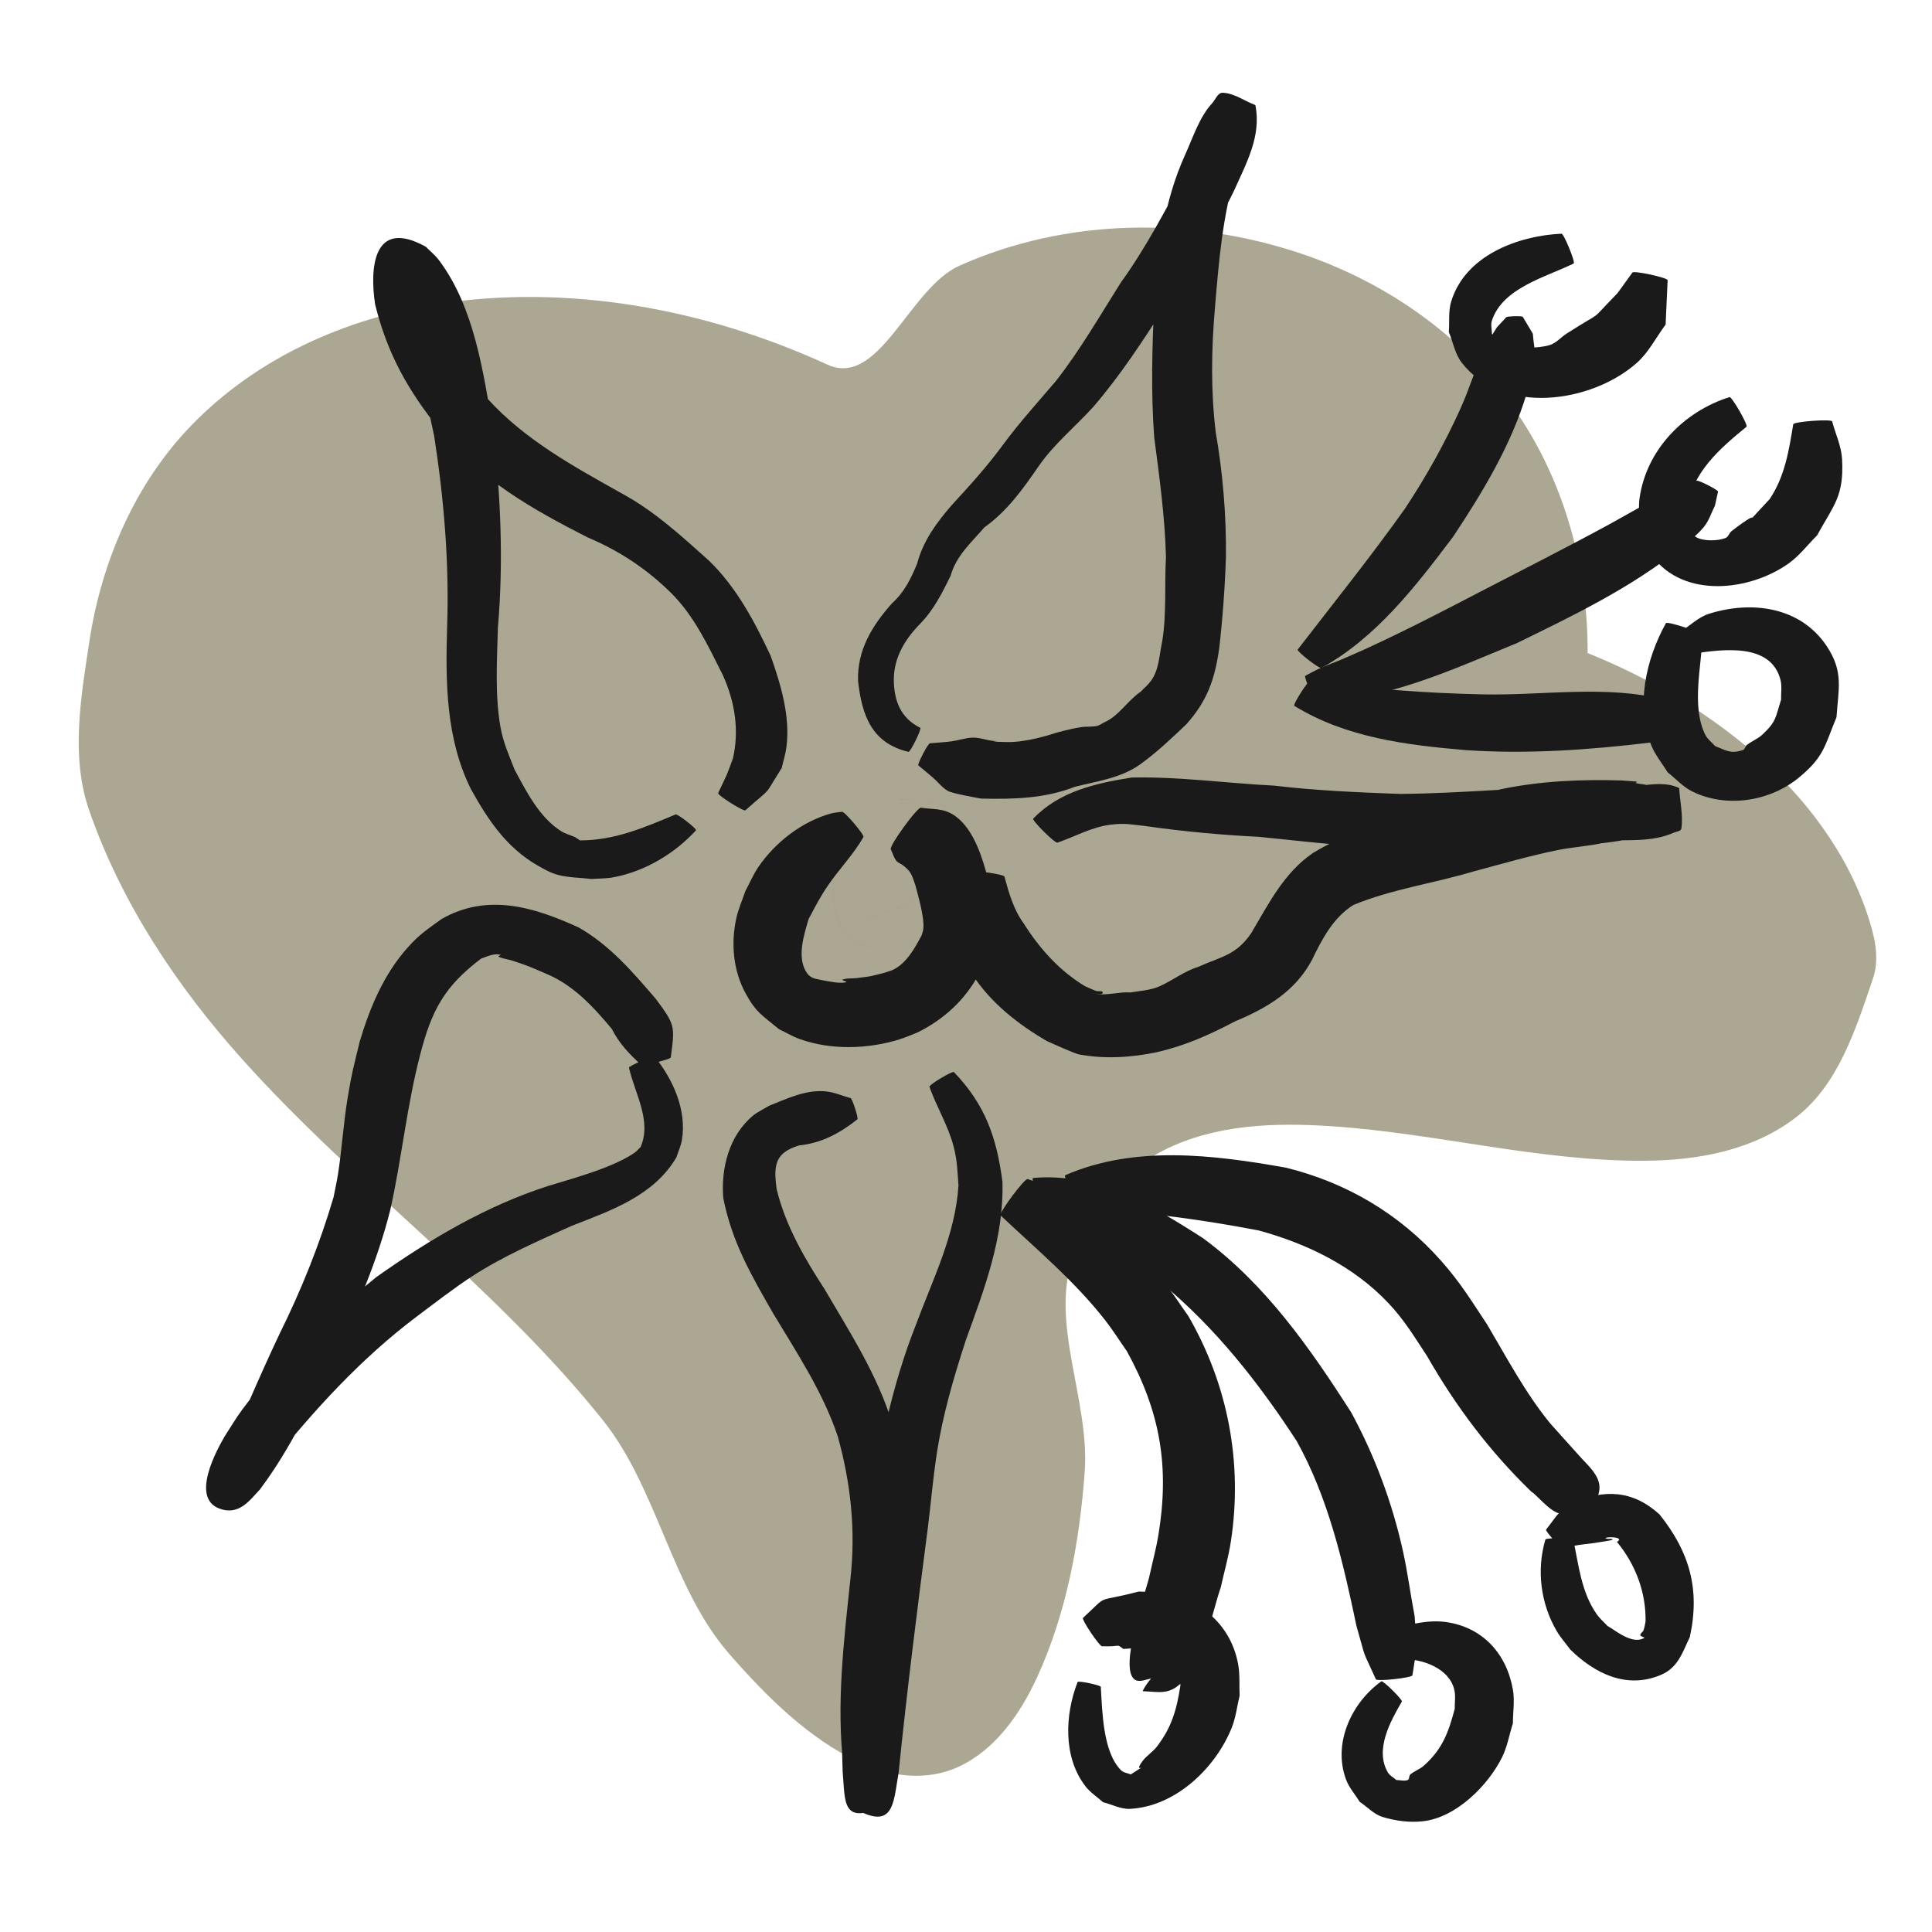 <?xml version="1.0" encoding="UTF-8" standalone="no"?>
<!-- Created with Inkscape (http://www.inkscape.org/) -->

<svg
   width="210mm"
   height="210mm"
   viewBox="0 0 210 210"
   version="1.1"
   id="svg1"
   xml:space="preserve"
   inkscape:version="1.3.2 (091e20e, 2023-11-25)"
   sodipodi:docname="silly_flower.svg"
   inkscape:export-filename="leaf.png"
   inkscape:export-xdpi="700"
   inkscape:export-ydpi="700"
   xmlns:inkscape="http://www.inkscape.org/namespaces/inkscape"
   xmlns:sodipodi="http://sodipodi.sourceforge.net/DTD/sodipodi-0.dtd"
   xmlns="http://www.w3.org/2000/svg"
   xmlns:svg="http://www.w3.org/2000/svg"><sodipodi:namedview
     id="namedview1"
     pagecolor="#e5d0ca"
     bordercolor="#999999"
     borderopacity="1"
     inkscape:showpageshadow="2"
     inkscape:pageopacity="0"
     inkscape:pagecheckerboard="0"
     inkscape:deskcolor="#d1d1d1"
     inkscape:document-units="mm"
     inkscape:zoom="0.28567365"
     inkscape:cx="523.32443"
     inkscape:cy="182.02589"
     inkscape:window-width="1280"
     inkscape:window-height="589"
     inkscape:window-x="0"
     inkscape:window-y="925"
     inkscape:window-maximized="0"
     inkscape:current-layer="layer1"
     inkscape:export-bgcolor="#fdeed7ff" /><defs
     id="defs1"><inkscape:path-effect
       effect="simplify"
       id="path-effect1"
       is_visible="true"
       lpeversion="1.3"
       threshold="8.511"
       steps="1"
       smooth_angles="360"
       helper_size="0"
       simplify_individual_paths="false"
       simplify_just_coalesce="false" /></defs><g
     inkscape:label="Layer 1"
     inkscape:groupmode="layer"
     id="layer1"><path
       style="font-variation-settings:normal;opacity:1;fill:#aca793;fill-opacity:1;stroke:none;stroke-width:0.617;stroke-linecap:butt;stroke-linejoin:miter;stroke-miterlimit:4;stroke-dasharray:none;stroke-dashoffset:0;stroke-opacity:1;stop-color:#000000;stop-opacity:1"
       d="m 103.259,34.878 c -7.053,-2.841 -14.989,-3.67 -22.411,-1.799 -8.508,2.145 -15.871,7.709 -21.086,14.666 -6.916,9.226 -10.655,20.913 -9.923,32.45 0.347,5.457 8.067,11.665 4.359,15.7 -8.807,9.584 -15.258,21.513 -17.626,34.362 -1.664,9.028 -1.073,18.638 2.721,27.091 3.183,7.091 8.788,12.939 15.453,16.884 4.508,2.667 9.308,5.679 14.535,5.782 9.092,0.179 18.058,-2.168 26.369,-5.735 14.609,-6.269 27.609,-15.832 42.611,-21.26 7.762,-2.808 16.676,-0.651 24.323,-3.82 4.884,-2.024 9.777,-4.485 13.447,-8.385 2.275,-2.417 3.791,-5.696 3.543,-9.071 -0.295,-4.019 -2.585,-7.585 -5.267,-10.456 -4.564,-4.886 -10.281,-8.561 -16.257,-11.47 -6.009,-2.925 -14.06,-1.786 -18.978,-6.334 -3.387,-3.132 -5.779,-7.405 -6.282,-12.032 -0.62,-5.7 1.119,-11.336 3.27,-16.542 3.938,-9.531 9.689,-18.259 12.936,-28.08 1.637,-4.953 2.503,-10.404 0.998,-15.512 -1.475,-5.007 -5.629,-8.489 -9.487,-11.854 -1.234,-1.076 -2.719,-1.489 -4.336,-1.636 -6.243,-0.567 -12.491,1.282 -17.903,4.317 -5.759,3.229 -10.777,7.691 -15.01,12.734 z"
       id="path1"
       inkscape:path-effect="#path-effect1"
       inkscape:original-d="M 103.25862,34.878465 C 65.742849,20.028099 38.704693,67.034023 54.19721,95.895558 28.6712,123.5683 25.867202,169.27667 69.280459,180.01426 c 35.119351,0.52714 56.781101,-32.72519 93.302391,-30.8146 39.93296,-16.20161 0.17084,-41.87988 -23.51113,-45.71588 -25.77447,-24.428937 37.01537,-62.821676 -0.65805,-85.358753 -13.70352,-2.435874 -26.79552,6.747818 -35.15505,16.753438 z"
       transform="matrix(0.407,1.108,-1.027,0.377,166.36,-56.573)" /><path
       style="fill:#1a1a1a;stroke-width:0.35;paint-order:stroke fill markers"
       id="path2"
       d="m 93.768,89.151 c -1.981,1.855 -2.685,4.328 -3.15,6.913 -0.102,1.996 0.09,4.269 1.641,5.745 0.824,0.784 1.44,0.851 2.481,1.186 3.414,0.425 6.208,-0.712 9.038,-2.505 1.423,-1.157 2.591,-2.576 3.02,-4.396 0.171,-0.723 0.155,-1.406 0.176,-2.14 -0.08,-1.572 -0.172,-3.276 -1.215,-4.55 -0.19,-0.232 -0.424,-0.423 -0.636,-0.635 -2.017,-1.455 -4.573,-1.636 -6.971,-1.883 -0.445,0.002 -0.89,0.003 -1.334,0.005 -3.9e-5,10e-6 1.06e-4,5.29e-4 1.49e-4,5.29e-4 v 0 c 0.445,-0.001 0.889,-0.003 1.334,-0.004 2.398,0.247 4.953,0.428 6.971,1.882 0.212,0.212 0.446,0.403 0.636,0.635 1.043,1.274 1.135,2.978 1.215,4.549 -0.021,0.734 -0.006,1.417 -0.176,2.14 -0.429,1.819 -1.596,3.239 -3.019,4.395 -2.83,1.792 -5.623,2.93 -9.037,2.505 -1.041,-0.335 -1.657,-0.401 -2.481,-1.185 -1.551,-1.476 -1.743,-3.749 -1.641,-5.744 0.465,-2.585 1.169,-5.058 3.149,-6.912 1.9e-5,-2.4e-5 -2.64e-4,-2.65e-4 -2.64e-4,-2.65e-4 z" /><path
       style="fill:#1a1a1a;stroke-width:0.35;paint-order:stroke fill markers"
       id="path3"
       d="m 93.225,84.904 c -2.046,0.967 -3.47,2.936 -4.321,4.987 -0.243,0.585 -0.397,1.202 -0.596,1.803 -0.345,2.03 -0.89,4.561 0.322,6.448 0.604,0.941 1.129,1.044 2.078,1.521 0.498,0.083 0.989,0.23 1.494,0.25 3.221,0.128 6.141,-1.472 8.729,-3.187 1.143,-1.04 3.11,-2.459 2.87,-4.281 -0.033,-0.247 -0.186,-0.462 -0.28,-0.693 -1e-5,-3.1e-5 -5.3e-4,1.14e-4 -5.3e-4,1.46e-4 v 0 c 0.093,0.231 0.247,0.446 0.279,0.692 0.239,1.822 -1.728,3.241 -2.871,4.281 -2.587,1.715 -5.507,3.315 -8.728,3.187 -0.504,-0.02 -0.996,-0.166 -1.493,-0.25 -0.949,-0.477 -1.474,-0.58 -2.078,-1.521 -1.211,-1.886 -0.667,-4.417 -0.322,-6.447 0.199,-0.601 0.353,-1.218 0.596,-1.803 0.852,-2.052 2.275,-4.02 4.321,-4.987 2.9e-5,-2.1e-5 -2.65e-4,-5.29e-4 -2.65e-4,-5.29e-4 z" /><path
       style="fill:#1a1a1a;stroke-width:0.35;paint-order:stroke fill markers"
       id="path4"
       d="m 91.513,88.241 c -0.396,0.059 -0.802,0.071 -1.187,0.178 -3.159,0.885 -6.019,3.101 -7.87,5.782 -0.576,0.834 -0.964,1.783 -1.447,2.674 -0.326,0.98 -0.755,1.932 -0.977,2.941 -0.6,2.733 -0.338,5.694 1.017,8.171 1.156,2.112 1.814,2.371 3.629,3.885 0.748,0.356 1.465,0.787 2.245,1.067 3.409,1.225 7.415,1.103 10.853,0.034 0.664,-0.206 1.298,-0.497 1.947,-0.745 2.85,-1.41 5.22,-3.562 6.698,-6.397 0.248,-0.475 0.434,-0.98 0.651,-1.469 1.118,-3.158 0.835,-6.475 0.087,-9.674 -0.619,-2.237 -1.761,-5.421 -4.096,-6.419 -0.911,-0.389 -1.956,-0.315 -2.934,-0.472 -0.321,-0.233 -3.615,4.306 -3.294,4.539 v 0 c 0.194,0.406 0.312,0.858 0.582,1.218 0.166,0.222 0.461,0.309 0.686,0.472 0.949,0.689 1.018,1.114 1.403,2.223 0.311,1.197 1.003,3.534 0.85,4.744 -0.029,0.231 -0.119,0.451 -0.178,0.676 -0.717,1.349 -1.621,3.004 -3.059,3.718 -0.345,0.171 -0.727,0.251 -1.091,0.376 -1.598,0.4 -1.098,0.322 -2.877,0.547 -0.528,0.067 -1.089,-0.013 -1.586,0.177 -0.156,0.059 0.585,0.215 0.426,0.265 -0.657,0.209 -1.931,-0.091 -2.569,-0.201 -0.67,-0.158 -1.256,-0.147 -1.695,-0.766 -1.172,-1.652 -0.332,-4.177 0.161,-5.878 0.771,-1.44 1.204,-2.34 2.137,-3.7 1.221,-1.777 2.754,-3.342 3.826,-5.218 0.194,-0.165 -2.145,-2.913 -2.339,-2.748 z" /><path
       style="fill:#1a1a1a;stroke-width:0.35;paint-order:stroke fill markers"
       id="path5"
       d="m 100.031,79.114 c -2.175,-1.087 -2.875,-3.001 -2.878,-5.318 0.039,-2.397 1.24,-4.335 2.865,-5.999 1.474,-1.5 2.384,-3.336 3.303,-5.194 0.607,-2.201 2.255,-3.621 3.68,-5.283 2.487,-1.768 4.213,-4.2 5.916,-6.674 1.677,-2.42 3.986,-4.279 5.955,-6.461 2.926,-3.408 5.378,-7.169 7.793,-10.946 2.701,-4.032 5.331,-8.109 7.456,-12.48 1.351,-3.036 3.001,-5.943 2.334,-9.333 -1.181,-0.448 -2.281,-1.291 -3.543,-1.344 -0.544,-0.023 -0.794,0.746 -1.163,1.146 -1.379,1.491 -2.095,3.76 -2.922,5.574 -2.347,5.18 -2.977,10.543 -3.367,16.139 -0.231,4.841 -0.362,9.711 -0.006,14.548 0.563,4.337 1.166,8.674 1.282,13.05 -0.179,3.081 0.093,6.185 -0.42,9.239 -0.321,1.447 -0.315,3 -1.22,4.244 -0.313,0.43 -0.737,0.767 -1.1,1.156 -1.435,0.974 -2.376,2.651 -3.988,3.349 -0.245,0.124 -0.472,0.29 -0.734,0.372 -0.34,0.106 -1.293,0.073 -1.594,0.116 -1.305,0.185 -2.586,0.528 -3.836,0.931 -0.412,0.107 -0.82,0.228 -1.235,0.322 -1.064,0.24 -2.141,0.416 -3.234,0.389 -1.72,-0.042 -1.553,-0.043 -0.935,-0.105 -0.934,0.044 -1.839,-0.416 -2.77,-0.374 -0.758,0.035 -1.489,0.301 -2.242,0.402 -0.775,0.104 -1.557,0.14 -2.336,0.21 -0.171,-0.09 -1.437,2.323 -1.267,2.412 v 0 c 0.528,0.441 1.063,0.872 1.583,1.322 0.549,0.474 0.994,1.088 1.623,1.447 0.504,0.288 3.094,0.733 3.605,0.831 3.494,0.079 6.893,0.01 10.196,-1.28 2.453,-0.625 5.035,-0.938 7.142,-2.472 1.789,-1.287 3.39,-2.817 4.985,-4.334 2.278,-2.558 3.079,-4.876 3.563,-8.227 0.378,-3.314 0.626,-6.66 0.732,-9.992 0.041,-4.55 -0.336,-9.055 -1.112,-13.542 -0.545,-4.519 -0.473,-9.057 -0.074,-13.589 0.419,-5.016 0.828,-10.031 2.331,-14.872 0.572,-2.035 0.484,-1.631 0.92,-3.479 0.068,-0.286 0.111,-0.578 0.193,-0.861 0.061,-0.211 0.425,-0.504 0.236,-0.616 -1.11,-0.662 -2.657,8.307 -3.716,-1.105 -0.008,-0.138 0.106,-0.372 -0.025,-0.413 -0.068,-0.021 -0.191,0.428 -0.599,1.294 -0.829,1.757 -1.63,3.524 -2.452,5.286 -2.219,4.137 -4.389,8.328 -7.145,12.141 -2.266,3.59 -4.389,7.281 -7.007,10.635 -1.971,2.319 -4.019,4.573 -5.826,7.025 -1.686,2.305 -3.6,4.407 -5.533,6.507 -1.635,1.899 -3.108,3.871 -3.751,6.343 -0.668,1.62 -1.402,3.134 -2.739,4.327 -2.15,2.422 -3.79,5.061 -3.688,8.438 0.416,3.714 1.467,6.754 5.48,7.707 0.184,0.091 1.467,-2.518 1.283,-2.608 z" /><path
       style="fill:#1a1a1a;stroke-width:0.35;paint-order:stroke fill markers"
       id="path6"
       d="m 114.951,91.592 c 1.929,-0.675 3.736,-1.71 5.794,-1.957 1.569,-0.188 2.148,-0.02 3.783,0.157 4.08,0.582 8.184,0.963 12.303,1.167 4.595,0.446 9.175,1.066 13.797,1.072 4.706,-0.012 9.395,-0.272 14.101,-0.149 4.604,0.168 9.197,0.098 13.699,-0.964 0.904,-0.194 1.777,-0.591 2.697,-0.728 0.123,-0.018 0.498,-0.002 0.373,-0.008 -1.269,-0.064 -0.799,0.195 -1.383,-0.218 -0.241,-1.37 -0.481,-2.74 -0.722,-4.11 0.018,-0.096 0.116,-0.211 0.055,-0.287 -0.115,-0.141 -0.313,-0.197 -0.489,-0.246 -0.374,-0.106 -0.781,-0.083 -1.146,-0.216 -0.066,-0.024 0.102,-0.096 0.152,-0.145 -0.567,-0.043 -1.134,-0.086 -1.701,-0.129 -4.388,-0.13 -8.776,0.049 -13.086,0.946 -0.516,0.107 -6.032,1.56 -6.649,1.721 -4.703,1.531 -9.556,2.625 -13.816,5.216 -3.146,2.151 -4.817,5.518 -6.699,8.695 -1.639,2.434 -3.274,2.555 -5.764,3.683 -1.521,0.46 -2.784,1.48 -4.219,2.116 -0.971,0.43 -2.119,0.497 -3.152,0.665 -1.236,-0.092 -2.615,0.382 -3.843,0.135 -0.273,-0.055 0.771,0.178 0.83,-0.094 0.056,-0.258 -0.516,-0.122 -0.763,-0.215 -0.402,-0.15 -0.788,-0.34 -1.181,-0.51 -2.767,-1.669 -4.914,-4.077 -6.63,-6.783 -1.13,-1.548 -1.61,-3.303 -2.115,-5.117 0.035,-0.229 -3.204,-0.722 -3.239,-0.493 v 0 c -1.904,3.614 -2.463,4.567 -1.488,8.731 0.398,0.773 0.727,1.584 1.193,2.318 1.967,3.104 5.061,5.535 8.197,7.34 0.573,0.253 2.96,1.335 3.467,1.429 2.809,0.521 5.681,0.33 8.452,-0.248 3.123,-0.728 5.674,-1.874 8.499,-3.356 3.453,-1.435 6.546,-3.27 8.361,-6.695 1.092,-2.263 2.284,-4.553 4.473,-5.942 4.206,-1.741 8.749,-2.352 13.095,-3.657 3.036,-0.813 6.074,-1.698 9.157,-2.322 1.64,-0.332 3.329,-0.408 4.959,-0.788 0.1,-0.023 0.126,-0.161 0.189,-0.242 2.453,-0.095 5.094,0.179 7.397,-0.839 0.307,-0.136 0.835,-0.16 0.878,-0.493 0.188,-1.449 -0.164,-2.917 -0.247,-4.375 -1.881,-0.908 -4.227,-0.096 -6.232,-0.1 -4.4,0.301 -8.787,0.163 -13.195,0.286 -3.63,0.212 -7.261,0.421 -10.898,0.453 -4.573,-0.166 -9.134,-0.362 -13.683,-0.9 -5.172,-0.261 -10.319,-0.99 -15.506,-0.882 -3.887,0.617 -7.873,1.503 -10.696,4.468 -0.184,0.187 2.458,2.795 2.643,2.609 z" /><path
       style="fill:#1a1a1a;stroke-width:0.35;paint-order:stroke fill markers"
       id="path7"
       d="m 101.024,118.135 c 0.792,2.209 2.06,4.254 2.643,6.539 0.389,1.523 0.399,2.614 0.514,4.178 -0.33,5.353 -2.806,10.219 -4.634,15.17 -2.701,6.801 -4.061,13.953 -5.236,21.141 -1.72,9.06 -3.089,18.148 -2.719,27.385 0.304,3.341 -0.188,6.116 4.909,3.52 0.485,-0.247 0.204,-1.069 0.28,-1.607 0.116,-0.814 0.198,-1.631 0.296,-2.447 0.456,-6.667 0.926,-13.342 1.3,-20.017 0.344,-4.802 0.499,-9.762 -0.585,-14.493 -0.216,-0.94 -0.537,-1.853 -0.806,-2.779 -1.611,-5.277 -4.604,-9.894 -7.363,-14.608 -2.194,-3.369 -4.287,-6.979 -5.217,-10.922 -0.333,-2.571 -0.157,-3.897 2.452,-4.694 2.441,-0.246 4.453,-1.338 6.334,-2.832 0.163,-0.053 -0.583,-2.362 -0.746,-2.309 v 0 c -0.878,-0.242 -1.73,-0.628 -2.635,-0.726 -2.19,-0.237 -4.254,0.783 -6.215,1.559 -0.585,0.359 -1.226,0.64 -1.754,1.078 -2.605,2.161 -3.49,5.73 -3.226,8.958 0.948,4.784 3.04,8.385 5.447,12.571 2.588,4.309 5.389,8.524 6.999,13.331 1.413,5.068 1.964,10.211 1.377,15.463 -0.714,6.768 -1.551,13.584 -0.758,20.387 0.087,0.828 0.155,1.657 0.262,2.483 0.075,0.577 -0.21,1.414 0.283,1.723 4.985,3.129 4.84,-0.06 5.449,-3.494 0.911,-8.934 2.033,-17.839 3.193,-26.744 0.326,-2.656 0.554,-5.326 0.96,-7.971 0.644,-4.197 1.842,-8.281 3.154,-12.309 2.025,-5.591 4.166,-11.188 3.978,-17.245 -0.64,-4.811 -1.861,-8.332 -5.271,-11.89 -0.113,-0.189 -2.779,1.411 -2.666,1.6 z" /><path
       style="fill:#1a1a1a;stroke-width:0.35;paint-order:stroke fill markers"
       id="path8"
       d="m 68.369,116.062 c 0.629,2.785 2.493,5.767 1.265,8.607 -0.216,0.206 -0.403,0.447 -0.648,0.618 -2.344,1.632 -6.648,2.78 -9.374,3.612 -6.816,2.191 -12.894,5.812 -18.706,9.913 -5.281,4.325 -10.508,8.902 -14.59,14.423 -0.681,0.921 -1.257,1.915 -1.885,2.873 -0.792,1.362 -3.792,6.7 -0.567,7.876 2.13,0.777 3.298,-0.927 4.384,-2.081 3.349,-4.456 5.719,-9.562 8.131,-14.563 2.394,-5.111 4.657,-10.316 6.036,-15.799 1.262,-5.634 1.802,-11.363 3.271,-16.958 1.239,-4.816 2.674,-7.419 6.613,-10.389 0.697,-0.242 1.34,-0.586 2.112,-0.417 0.1,0.022 -0.32,0.159 -0.228,0.205 0.459,0.232 0.992,0.271 1.481,0.429 1.884,0.612 1.954,0.688 3.754,1.455 2.962,1.254 5.06,3.561 7.079,5.965 0.786,1.553 1.856,2.698 3.129,3.85 0.053,0.232 3.338,-0.524 3.285,-0.756 v 0 c 0.452,-3.406 0.486,-3.498 -1.606,-6.324 -2.496,-2.909 -5.036,-5.884 -8.417,-7.795 -4.863,-2.217 -9.905,-3.764 -14.903,-0.907 -1.564,1.148 -2.333,1.598 -3.67,3.092 -2.601,2.908 -4.108,6.517 -5.213,10.21 -0.671,2.791 -0.852,3.319 -1.318,6.142 -0.456,2.766 -0.616,5.568 -1.053,8.334 -0.13,0.827 -0.319,1.644 -0.478,2.466 -1.511,5.124 -3.493,10.049 -5.864,14.839 -2.239,4.722 -4.263,9.549 -6.34,14.341 -0.955,1.96 -0.021,-0.557 1.757,0.84 0.659,0.518 0.488,1.623 0.92,2.342 0.091,0.151 2.761,-3.502 2.784,-3.457 4.652,-5.816 9.742,-11.38 15.703,-15.881 1.802,-1.353 4.258,-3.25 6.17,-4.483 3.387,-2.185 7.122,-3.801 10.784,-5.452 4.28,-1.669 8.886,-3.255 11.35,-7.422 0.201,-0.631 0.493,-1.239 0.602,-1.892 0.543,-3.238 -0.949,-6.56 -2.926,-9.017 -0.082,-0.2 -2.907,0.96 -2.825,1.159 z" /><path
       style="fill:#1a1a1a;stroke-width:0.35;paint-order:stroke fill markers"
       id="path9"
       d="m 73.432,88.529 c -3.46,1.435 -6.574,2.812 -10.386,2.819 -0.181,-0.12 -0.362,-0.239 -0.543,-0.359 -0.5,-0.213 -1.039,-0.349 -1.499,-0.638 -2.37,-1.489 -3.804,-4.332 -5.072,-6.701 -0.616,-1.583 -1.233,-2.932 -1.532,-4.616 C 53.78,75.543 54.03,71.762 54.117,68.237 54.745,61.033 54.418,53.821 53.597,46.652 52.536,40.517 51.575,33.409 47.705,28.27 47.299,27.73 46.759,27.305 46.286,26.822 c -5.805,-3.23 -6.101,2.482 -5.507,6.292 1.359,5.428 3.582,9.346 7.075,13.693 4.438,5.388 9.94,8.513 16.031,11.614 3.394,1.425 6.38,3.398 8.995,5.968 2.587,2.544 4.073,5.789 5.68,8.973 1.312,2.887 1.821,6.008 1.1,9.101 -0.877,2.333 -0.36,1.08 -1.596,3.739 -0.132,0.21 2.835,2.078 2.967,1.868 v 0 c 3.102,-2.77 1.808,-1.224 3.938,-4.592 0.171,-0.755 0.413,-1.498 0.513,-2.266 0.435,-3.346 -0.618,-6.827 -1.716,-9.934 C 82.006,67.536 80.074,63.869 77.071,60.948 74.09,58.281 71.165,55.578 67.616,53.651 62.387,50.718 57.078,47.839 52.986,43.33 49.907,39.998 47.184,36.498 45.552,32.214 c -0.484,-1.439 -0.338,-0.81 -0.573,-2.231 -0.03,-0.183 0.081,-0.467 -0.084,-0.551 -0.294,-0.149 -1.877,1.456 -2.683,-0.064 2.83,5.589 3.617,11.966 4.977,18.007 1.066,6.846 1.65,13.802 1.412,20.734 -0.182,5.999 -0.148,12.163 2.585,17.662 1.856,3.34 3.853,6.355 7.257,8.31 0.721,0.414 1.463,0.831 2.27,1.033 1.167,0.291 2.389,0.285 3.584,0.428 0.795,-0.061 1.601,-0.037 2.385,-0.184 3.415,-0.639 6.647,-2.57 8.97,-5.107 0.122,-0.157 -2.098,-1.879 -2.22,-1.722 z" /><path
       style="fill:#1a1a1a;stroke-width:0.35;paint-order:stroke fill markers"
       id="path10"
       d="m 143.63,72.604 c 5.979,-3.301 10.262,-8.892 14.305,-14.247 3.24,-4.88 6.333,-9.992 8.027,-15.644 0.355,-1.184 0.722,-2.38 0.846,-3.609 0.095,-0.941 -0.132,-1.888 -0.198,-2.832 -0.362,-0.61 -0.725,-1.22 -1.087,-1.829 -0.004,-0.128 -1.814,-0.077 -1.811,0.051 v 0 c -0.33,0.354 -0.66,0.709 -0.99,1.063 -0.433,0.726 -0.938,1.413 -1.299,2.178 -1.025,2.169 -1.69,4.494 -2.678,6.68 -1.709,3.781 -3.74,7.414 -6.032,10.871 -3.719,5.233 -7.741,10.235 -11.66,15.318 -0.141,0.182 2.435,2.181 2.577,1.999 z" /><path
       style="fill:#1a1a1a;stroke-width:0.35;paint-order:stroke fill markers"
       id="path11"
       d="m 143.122,76.262 c 7.636,-0.144 14.798,-3.514 21.747,-6.354 6.155,-3.01 12.427,-6.018 17.797,-10.342 0.894,-0.72 1.83,-1.419 2.555,-2.309 0.54,-0.663 0.787,-1.517 1.18,-2.276 0.114,-0.512 0.228,-1.024 0.341,-1.536 0.084,-0.164 -2.241,-1.348 -2.325,-1.183 v 0 c -0.282,0.119 -0.565,0.238 -0.847,0.357 -0.709,0.254 -1.445,0.442 -2.127,0.761 -0.472,0.221 -6.513,3.608 -6.533,3.619 -4.626,2.514 -9.325,4.892 -13.999,7.313 -4.053,2.118 -8.115,4.21 -12.269,6.126 -0.966,0.446 -1.947,0.859 -2.921,1.288 -0.786,0.321 -1.583,0.615 -2.357,0.964 -0.508,0.229 -0.99,0.512 -1.485,0.768 -0.198,0.088 1.044,2.89 1.242,2.802 z" /><path
       style="fill:#1a1a1a;stroke-width:0.35;paint-order:stroke fill markers"
       id="path12"
       d="m 140.686,76.721 c 5.617,3.465 12.245,4.275 18.686,4.818 6.704,0.449 13.398,-0.029 20.044,-0.83 1.226,-0.53 0.758,-0.052 0.704,-1.881 0.024,0.123 1.76,-0.217 1.736,-0.34 v 0 c -0.131,-2.177 0.384,-1.472 -0.948,-2.442 -6.346,-1.62 -13.21,-0.432 -19.684,-0.57 -6.291,-0.136 -12.537,-0.581 -18.761,-1.521 -0.196,-0.126 -1.972,2.64 -1.776,2.766 z" /><path
       style="fill:#1a1a1a;stroke-width:0.35;paint-order:stroke fill markers"
       id="path13"
       d="m 181.073,67.748 c -2.161,3.895 -3.319,8.974 -1.577,13.289 0.425,1.051 1.176,1.939 1.763,2.908 0.893,0.694 1.664,1.583 2.679,2.083 3.747,1.848 8.477,1.079 11.632,-1.539 2.72,-2.257 2.746,-3.394 4.051,-6.533 0.195,-3.069 0.809,-4.911 -1.064,-7.723 -2.872,-4.312 -8.19,-4.968 -12.79,-3.521 -1.161,0.365 -2.063,1.293 -3.095,1.94 -0.168,0.106 1.334,2.48 1.502,2.374 v 0 c 3.016,-0.428 8.333,-1.207 9.359,2.887 0.174,0.693 0.042,1.428 0.062,2.141 -0.618,1.93 -0.485,2.346 -2.038,3.799 -0.495,0.464 -1.162,0.708 -1.693,1.13 -0.177,0.141 -0.194,0.472 -0.409,0.543 -1.358,0.45 -1.818,0.038 -3.031,-0.428 -0.358,-0.415 -0.831,-0.753 -1.074,-1.244 -1.535,-3.102 -0.38,-7.481 -0.297,-10.791 0.093,-0.281 -3.888,-1.599 -3.981,-1.318 z" /><path
       style="fill:#1a1a1a;stroke-width:0.35;paint-order:stroke fill markers"
       id="path14"
       d="m 187.984,43.164 c -4.935,1.56 -9.021,5.7 -9.771,10.981 -0.152,1.074 0.028,2.169 0.042,3.254 0.447,1.018 0.677,2.161 1.34,3.053 3.453,4.639 10.633,3.792 14.842,0.776 1.168,-0.837 2.046,-2.018 3.068,-3.028 1.841,-3.355 2.943,-4.262 2.718,-8.313 -0.078,-1.402 -0.714,-2.716 -1.071,-4.074 -0.022,-0.3 -4.258,0.013 -4.236,0.313 v 0 c -0.47,2.86 -0.908,5.657 -2.564,8.128 -3.687,3.912 0.025,0.288 -4.129,3.467 -0.266,0.204 -0.35,0.632 -0.661,0.758 -0.807,0.325 -2.419,0.388 -3.239,-0.117 -0.387,-0.238 -0.583,-0.696 -0.875,-1.044 -0.019,-0.657 -0.136,-1.319 -0.057,-1.972 0.478,-3.945 3.557,-6.601 6.445,-8.958 0.228,-0.131 -1.624,-3.353 -1.852,-3.222 z" /><path
       style="fill:#1a1a1a;stroke-width:0.35;paint-order:stroke fill markers"
       id="path15"
       d="m 169.721,25.401 c -4.727,0.228 -10.447,2.343 -11.982,7.368 -0.325,1.065 -0.171,2.22 -0.257,3.331 0.466,1.105 0.664,2.367 1.398,3.315 4.486,5.788 14.13,4.382 19.038,0.026 1.297,-1.151 2.085,-2.77 3.127,-4.156 0.073,-1.608 0.146,-3.217 0.218,-4.825 0.058,-0.271 -3.775,-1.097 -3.833,-0.826 v 0 c -0.533,0.737 -1.066,1.474 -1.599,2.211 -3.432,3.538 -1.172,1.598 -5.56,4.425 -0.612,0.394 -1.111,1.012 -1.805,1.23 -1.236,0.388 -3.863,0.454 -5.189,-0.144 -0.464,-0.209 -0.739,-0.7 -1.108,-1.05 -0.002,-0.484 -0.157,-0.992 -0.007,-1.452 1.168,-3.595 5.923,-4.738 8.889,-6.217 0.229,-0.094 -1.101,-3.329 -1.33,-3.235 z" /><path
       style="fill:#1a1a1a;stroke-width:0.35;paint-order:stroke fill markers"
       id="path21"
       d="m 108.768,132.121 c 3.897,3.669 8.043,7.14 11.355,11.377 0.846,1.082 1.577,2.249 2.365,3.374 3.642,6.624 4.651,12.559 3.419,20.02 -0.234,1.419 -0.616,2.811 -0.924,4.216 -0.265,1.503 -3.564,10.479 -1.555,11.505 0.519,0.265 1.161,-0.103 1.741,-0.155 -0.097,-0.067 -1.04,1.304 -0.943,1.371 v 0 c 1.631,0.049 2.761,0.428 4.097,-0.831 2.535,-2.388 3.311,-7.404 4.375,-10.474 0.364,-1.657 0.836,-3.295 1.093,-4.972 1.308,-8.536 -0.312,-17.037 -4.622,-24.501 -0.96,-1.332 -1.83,-2.735 -2.881,-3.996 -2.958,-3.549 -8.203,-7.977 -12.382,-10.077 -0.695,-0.349 -1.458,-0.542 -2.186,-0.814 -0.28,-0.209 -3.231,3.749 -2.951,3.958 z" /><path
       style="fill:#1a1a1a;stroke-width:0.35;paint-order:stroke fill markers"
       id="path22"
       d="m 113.122,131.292 c 0.061,0.145 0.054,0.346 0.184,0.435 0.499,0.342 1.092,0.522 1.626,0.808 1.756,0.94 3.521,1.866 5.248,2.861 2.8,1.614 3.388,2.141 6.053,4.057 5.876,4.852 10.558,10.817 14.699,17.163 3.458,6.189 5.063,13.222 6.507,20.11 1.173,4.069 0.455,2.143 2.111,5.796 0.031,0.281 4.005,-0.152 3.975,-0.433 v 0 c 0.635,-4.165 0.533,-2.024 0.239,-6.426 -0.452,-2.35 -0.754,-4.73 -1.27,-7.067 -1.158,-5.241 -3.067,-10.373 -5.629,-15.081 -4.476,-6.997 -9.323,-13.933 -16.088,-18.918 -5.56,-3.581 -11.619,-7.172 -18.491,-6.558 -0.23,0.059 0.606,3.314 0.836,3.255 z" /><path
       style="fill:#1a1a1a;stroke-width:0.35;paint-order:stroke fill markers"
       id="path23"
       d="m 117.35,131.27 c 0.649,0.09 1.295,0.212 1.948,0.269 0.952,0.083 1.91,0.075 2.862,0.152 4.931,0.4 9.841,1.135 14.695,2.065 5.244,1.44 10.276,3.877 14.054,7.883 1.773,1.879 2.81,3.649 4.226,5.791 3.102,5.432 6.813,10.351 11.301,14.696 0.684,0.373 2.573,2.956 3.79,2.342 0.71,-1.144 0.242,-0.89 1.118,-1.14 -0.054,0.024 0.289,0.782 0.342,0.757 v 0 c 0.471,-0.111 1.052,-0.012 1.413,-0.334 0.424,-0.378 0.57,-0.999 0.701,-1.552 0.394,-1.668 -1.238,-2.909 -2.164,-3.991 -0.19,-0.211 -3.003,-3.331 -3.137,-3.494 -2.703,-3.302 -4.701,-7.112 -6.865,-10.767 -1.761,-2.648 -2.862,-4.494 -4.991,-6.902 -4.5,-5.09 -10.271,-8.498 -16.864,-10.124 -7.879,-1.399 -16.422,-2.472 -23.995,0.82 -0.25,0.111 1.315,3.64 1.564,3.53 z" /><path
       style="fill:#1a1a1a;stroke-width:0.35;paint-order:stroke fill markers"
       id="path24"
       d="m 167.974,167.348 c -0.974,3.314 -0.519,6.935 1.23,9.935 0.421,0.721 0.988,1.347 1.482,2.02 2.642,2.588 6.124,4.351 9.883,2.736 1.859,-0.799 2.324,-2.489 3.107,-4.097 1.137,-5.185 -0.029,-9.253 -3.29,-13.326 -2.904,-2.649 -6.038,-2.796 -9.542,-1.205 -2.021,1.563 -1.068,0.636 -2.792,2.848 -0.141,0.127 1.661,2.123 1.803,1.995 v 0 c 2.367,-0.432 1.22,-0.259 3.44,-0.535 0.484,-0.077 1.94,-0.302 1.955,-0.337 0.096,-0.225 -0.517,-0.023 -0.714,-0.169 -0.251,-0.186 2.21,-0.223 1.22,0.391 2.017,2.426 3.18,5.51 3.106,8.68 -0.074,0.309 -0.108,0.632 -0.223,0.928 -0.076,0.195 -0.358,0.319 -0.341,0.527 0.015,0.171 0.562,0.227 0.411,0.31 -1.306,0.717 -3.009,-0.756 -3.994,-1.325 -0.374,-0.405 -0.801,-0.767 -1.122,-1.215 -1.726,-2.417 -1.986,-5.369 -2.588,-8.161 0,-0.214 -3.031,-0.214 -3.031,0 z" /><path
       style="fill:#1a1a1a;stroke-width:0.35;paint-order:stroke fill markers"
       id="path25"
       d="m 150.139,182.758 c -3.224,2.312 -5.303,6.726 -3.827,10.678 0.33,0.885 0.987,1.611 1.481,2.416 0.829,0.548 1.536,1.354 2.487,1.644 1.416,0.432 2.947,0.632 4.418,0.463 3.593,-0.412 7.052,-3.891 8.57,-6.948 0.574,-1.157 0.784,-2.461 1.177,-3.692 7.9e-4,-1.217 0.211,-2.451 0.003,-3.65 -0.682,-3.916 -3.283,-6.799 -7.291,-7.362 -2.545,-0.357 -5.283,0.682 -7.642,1.332 -0.211,0.104 1.258,3.081 1.468,2.977 v 0 c 0.5,-0.094 0.992,-0.279 1.501,-0.282 2.124,-0.014 5.064,0.991 5.6,3.369 0.15,0.664 0.026,1.362 0.039,2.042 -0.679,2.551 -1.324,4.377 -3.376,6.192 -0.437,0.386 -1.029,0.568 -1.464,0.956 -0.158,0.141 -0.061,0.504 -0.259,0.582 -0.386,0.151 -0.83,0.004 -1.245,0.006 -0.31,-0.277 -0.721,-0.472 -0.93,-0.832 -1.441,-2.474 0.292,-5.565 1.524,-7.689 0.156,-0.158 -2.076,-2.361 -2.232,-2.204 z" /><path
       style="fill:#1a1a1a;stroke-width:0.35;paint-order:stroke fill markers"
       id="path26"
       d="m 117.13,182.83 c -1.38,3.535 -1.602,8.173 0.866,11.346 0.524,0.674 1.267,1.145 1.901,1.718 0.979,0.24 1.929,0.772 2.936,0.72 4.932,-0.254 9.292,-4.422 11.057,-8.833 0.442,-1.105 0.567,-2.312 0.85,-3.467 -0.05,-1.122 0.045,-2.259 -0.15,-3.365 -0.746,-4.224 -3.95,-7.036 -8.079,-7.796 -0.899,-0.165 -1.825,-0.106 -2.737,-0.158 -4.974,1.305 -3.085,0.118 -6.052,2.859 -0.218,0.148 1.868,3.234 2.087,3.086 v 0 c 2.124,0.081 1.47,-0.327 2.292,0.294 4.041,-0.233 5.672,-0.799 6.206,3.954 -0.392,2.576 -0.936,4.572 -2.582,6.689 -0.435,0.559 -1.074,0.939 -1.503,1.503 -1.463,1.921 1.723,-0.513 -1.314,1.494 -0.352,-0.152 -0.785,-0.185 -1.057,-0.456 -1.984,-1.979 -2.038,-6.431 -2.198,-9.061 0.037,-0.178 -2.486,-0.705 -2.523,-0.527 z" /></g></svg>
